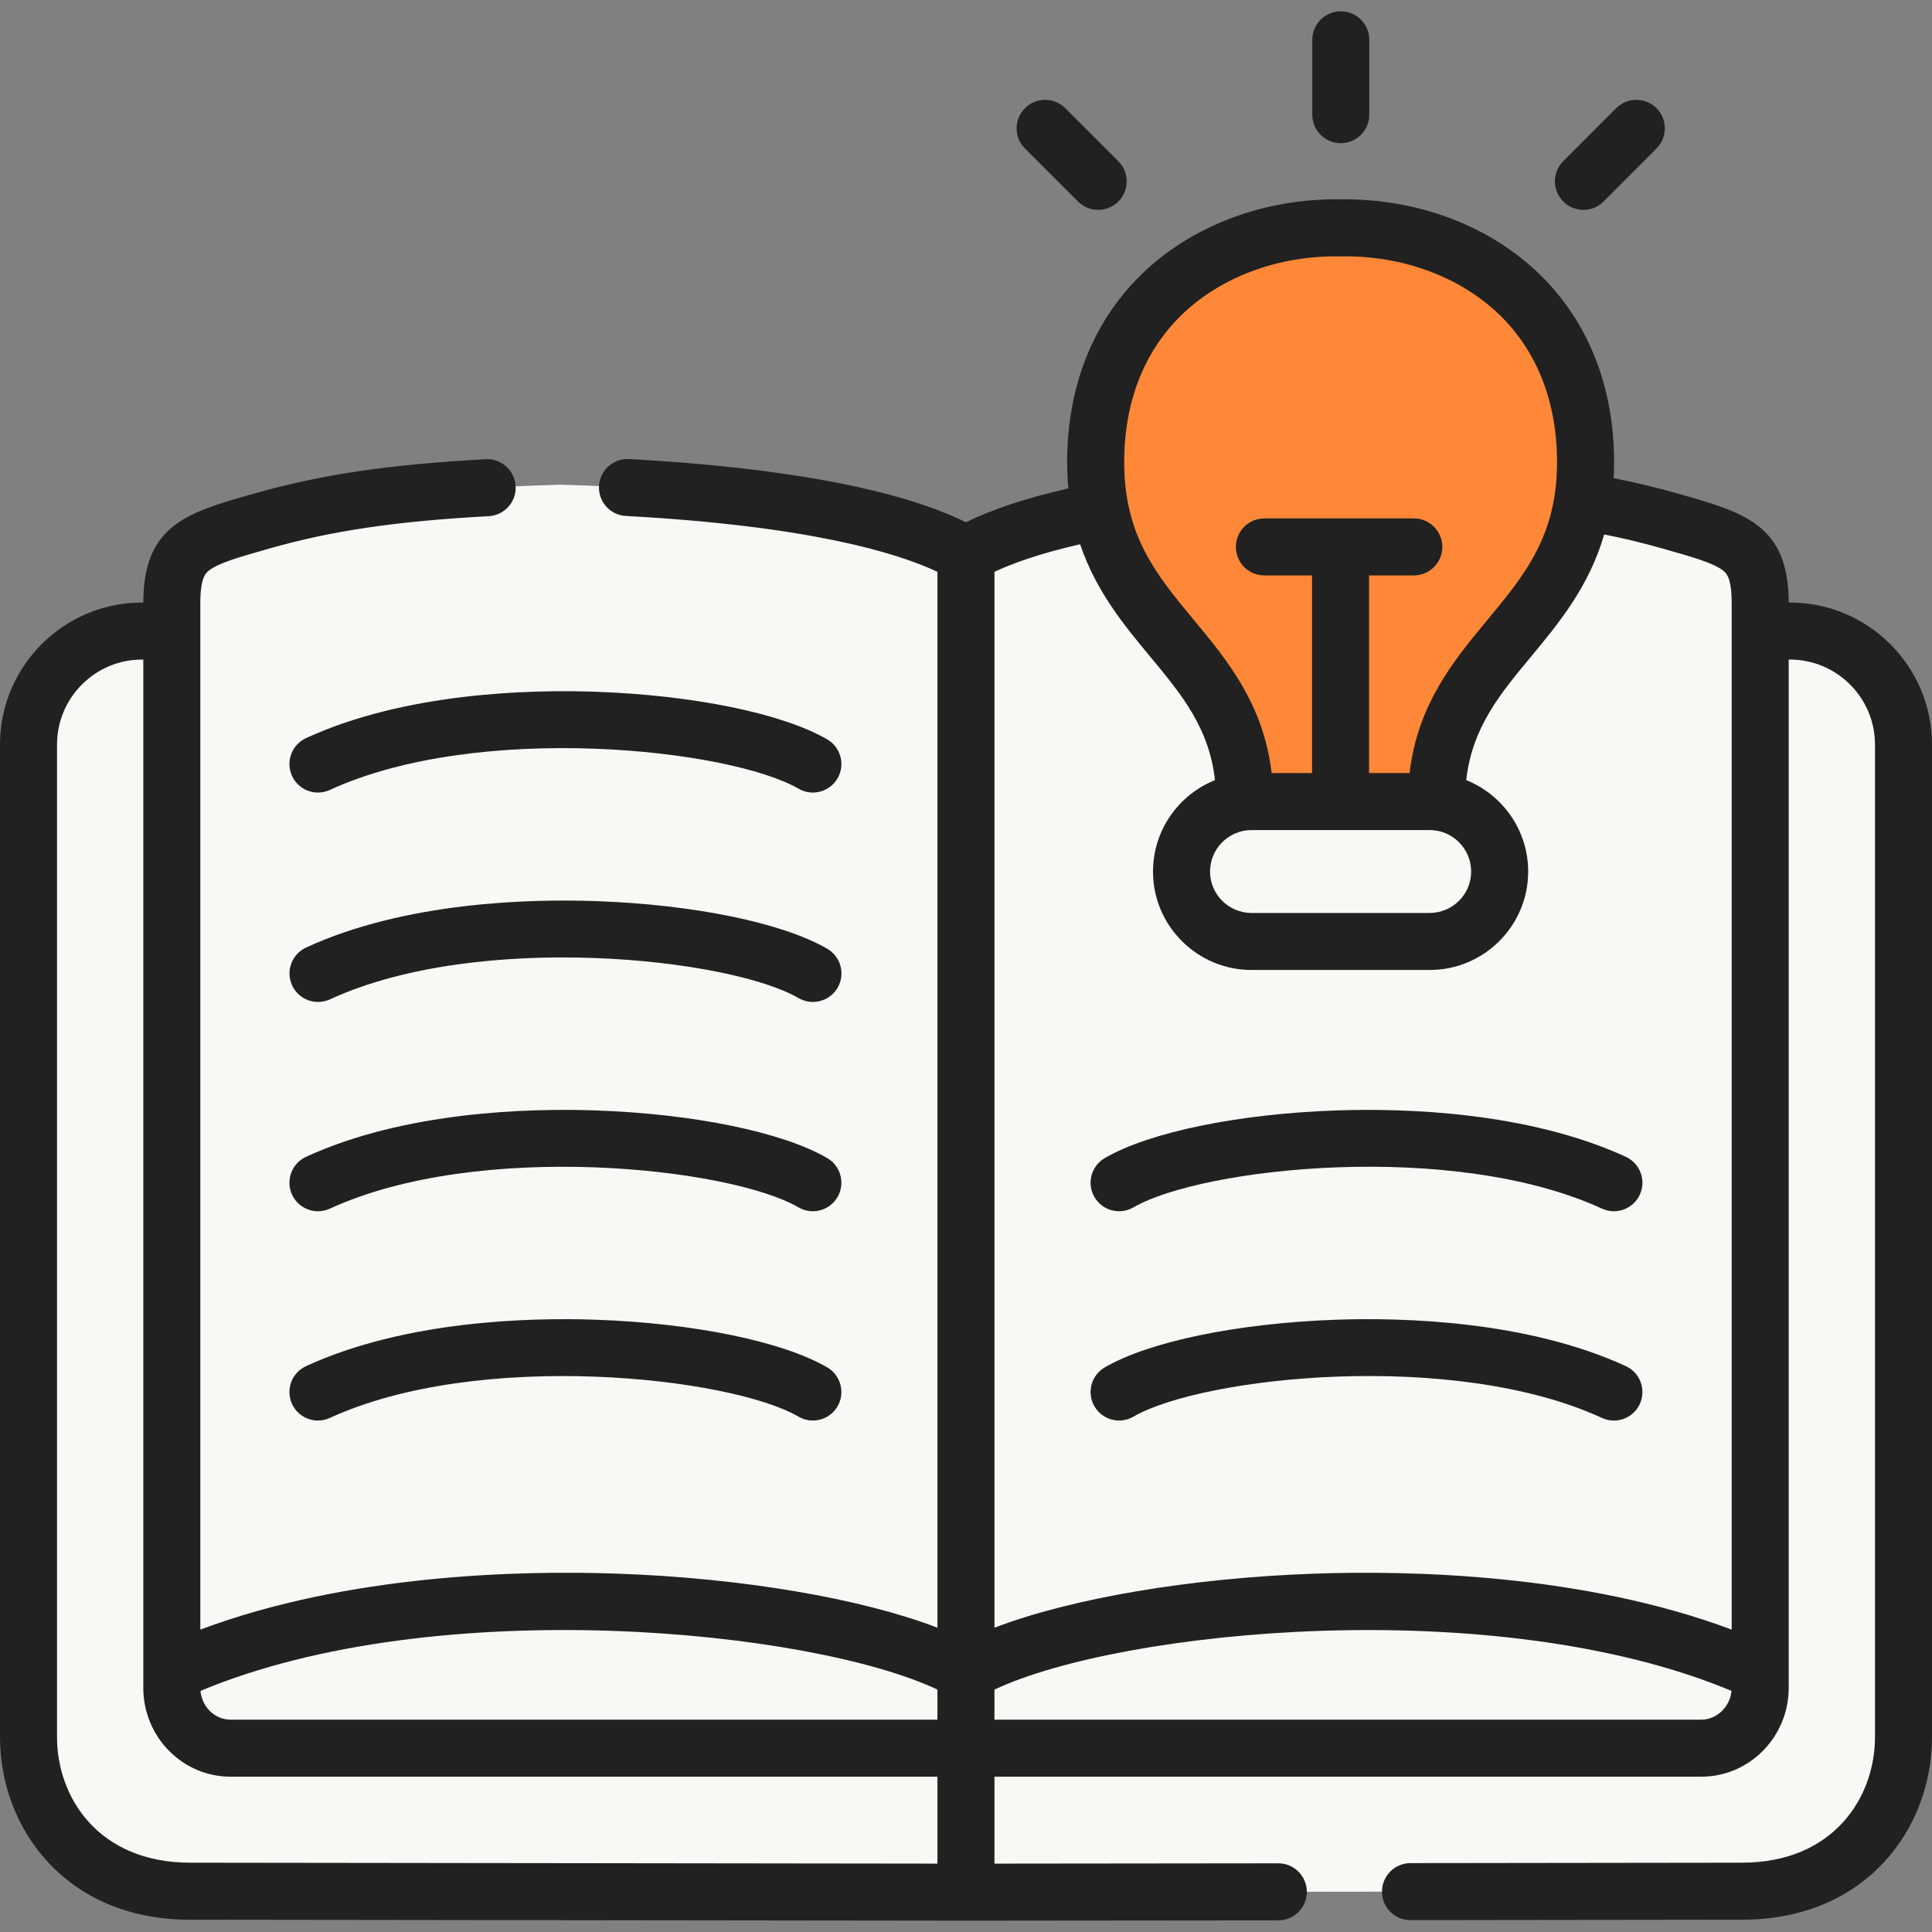 <svg width="64" height="64" viewBox="0 0 64 64" fill="none" xmlns="http://www.w3.org/2000/svg">
<rect x="0" y="0" width="64" height="64" fill="#808080" stroke="none"/>
<g clip-path="url(#clip0)">
<path d="M58.307 56.342C58.175 56.342 58.041 56.314 57.913 56.255C49.834 52.544 36.21 54.048 32.471 56.214C32.02 56.476 31.442 56.322 31.18 55.871C30.919 55.419 31.073 54.841 31.524 54.58C33.792 53.265 38.523 52.303 43.576 52.128C47.008 52.009 53.533 52.165 58.702 54.539C59.176 54.756 59.384 55.317 59.166 55.791C59.007 56.138 58.665 56.342 58.307 56.342Z" fill="#212121"/>
<path d="M5.691 56.342C5.334 56.342 4.992 56.138 4.833 55.791C4.615 55.317 4.823 54.756 5.297 54.538C10.464 52.164 16.99 52.008 20.421 52.128C25.475 52.303 30.206 53.265 32.472 54.58C32.923 54.842 33.077 55.419 32.815 55.871C32.553 56.322 31.975 56.476 31.523 56.214C27.787 54.046 14.166 52.542 6.085 56.255C5.958 56.314 5.824 56.342 5.691 56.342Z" fill="#212121"/>
<path fill-rule="evenodd" clip-rule="evenodd" d="M31.998 62.681L57.71 62.649C61.154 62.645 63.056 60.163 63.056 57.546V24.665C63.056 22.597 61.362 20.905 59.294 20.905H4.704C2.635 20.905 0.945 22.597 0.945 24.665V57.546C0.945 60.163 2.844 62.645 6.291 62.649L31.998 62.681Z" fill="#F8F8F5"/>
<path fill-rule="evenodd" clip-rule="evenodd" d="M31.998 55.397H58.309V19.977C58.309 18.093 57.55 17.891 55.315 17.257C52.786 16.539 50.107 16.188 45.417 16.057C38.428 16.255 34.035 17.19 31.998 18.369V55.397H31.998Z" fill="#F8F8F5"/>
<path fill-rule="evenodd" clip-rule="evenodd" d="M31.998 55.397L35.669 35.008L31.998 18.369C29.961 17.19 25.572 16.255 18.582 16.057C13.889 16.188 11.214 16.539 8.682 17.257C6.45 17.891 5.691 18.093 5.691 19.977V55.397H31.998Z" fill="#F8F8F5"/>
<path fill-rule="evenodd" clip-rule="evenodd" d="M7.636 57.911H31.998L33.454 56.456L31.998 55.397C27.854 52.993 13.953 51.601 5.691 55.397V55.914C5.691 57.012 6.566 57.911 7.636 57.911Z" fill="#F8F8F5"/>
<path fill-rule="evenodd" clip-rule="evenodd" d="M58.309 55.397C50.044 51.601 36.147 52.993 31.998 55.397V57.911H56.36C57.43 57.911 58.309 57.012 58.309 55.914V55.397Z" fill="#F8F8F5"/>
<path fill-rule="evenodd" clip-rule="evenodd" d="M41.46 26.552L44.407 28.302L47.358 26.552H47.585C47.585 21.446 52.53 20.787 52.523 15.296C52.516 10.062 48.463 7.488 44.407 7.548C40.355 7.488 36.302 10.062 36.295 15.296C36.288 20.787 41.233 21.446 41.233 26.552H41.46Z" fill="#FF8838"/>
<path fill-rule="evenodd" clip-rule="evenodd" d="M44.409 26.552H41.461C40.182 26.552 39.141 27.597 39.141 28.872C39.141 30.146 40.182 31.188 41.461 31.188H47.359C48.635 31.188 49.68 30.146 49.68 28.872C49.68 27.597 48.635 26.552 47.359 26.552H44.409Z" fill="#F8F8F5"/>
<path fill-rule="evenodd" clip-rule="evenodd" d="M49.461 15.296C49.468 20.788 44.523 21.446 44.523 26.552H47.587C47.587 21.446 52.532 20.788 52.525 15.296C52.518 10.062 48.465 7.488 44.409 7.548C43.899 7.538 43.385 7.573 42.879 7.651C46.365 8.185 49.457 10.728 49.461 15.296Z" fill="#FF8838"/>
<path fill-rule="evenodd" clip-rule="evenodd" d="M49.679 28.872C49.679 27.597 48.634 26.552 47.359 26.552H44.295C44.985 26.552 45.609 26.857 46.034 27.338C46.395 27.749 46.615 28.284 46.615 28.872C46.615 30.146 45.574 31.188 44.295 31.188H47.359C48.634 31.188 49.679 30.146 49.679 28.872Z" fill="#F8F8F5"/>
<path fill-rule="evenodd" clip-rule="evenodd" d="M54.572 20.905V54.101C55.897 54.441 57.158 54.866 58.31 55.397V19.977C58.31 18.093 57.551 17.891 55.316 17.257C55.072 17.186 54.824 17.119 54.572 17.056V20.905Z" fill="#F8F8F5"/>
<path fill-rule="evenodd" clip-rule="evenodd" d="M58.308 55.397C57.157 54.866 55.895 54.441 54.57 54.101V57.911H56.359C57.429 57.911 58.308 57.012 58.308 55.914V55.397Z" fill="#F8F8F5"/>
<path fill-rule="evenodd" clip-rule="evenodd" d="M58.308 55.914C58.308 57.012 57.429 57.911 56.359 57.911H54.57V62.652L57.709 62.649C61.152 62.645 63.055 60.163 63.055 57.546V24.665C63.055 22.597 61.361 20.905 59.292 20.905H58.308V55.914H58.308Z" fill="#F8F8F5"/>
<path d="M59.294 19.96H59.253C59.247 17.39 57.803 16.981 55.619 16.362L55.575 16.349C54.879 16.15 54.178 15.982 53.453 15.84C53.463 15.662 53.468 15.481 53.468 15.294C53.465 12.817 52.623 10.681 51.033 9.117C49.374 7.484 46.966 6.572 44.408 6.603C41.858 6.566 39.444 7.484 37.786 9.116C36.196 10.68 35.354 12.817 35.351 15.294C35.351 15.602 35.365 15.897 35.391 16.18C34.014 16.493 32.877 16.868 31.998 17.3C29.771 16.206 25.935 15.483 20.837 15.206C20.319 15.179 19.871 15.577 19.843 16.098C19.814 16.619 20.214 17.064 20.735 17.092C26.794 17.422 29.709 18.31 31.054 18.942V53.92C28.526 52.95 24.584 52.272 20.421 52.128C17.281 52.018 11.547 52.141 6.636 53.983V19.977C6.636 19.126 6.817 18.983 6.926 18.897C7.239 18.649 7.933 18.452 8.892 18.18L8.939 18.166C11.02 17.576 13.12 17.267 16.19 17.099C16.711 17.071 17.11 16.626 17.081 16.105C17.053 15.584 16.605 15.182 16.087 15.213C12.868 15.388 10.648 15.717 8.423 16.349L8.376 16.362C6.195 16.981 4.753 17.392 4.747 19.96H4.703C2.11 19.96 0 22.071 0 24.665V57.546C0 60.548 2.16 63.589 6.289 63.593L31.997 63.625H31.998H31.999L42.347 63.615C42.869 63.614 43.291 63.191 43.291 62.669C43.29 62.147 42.867 61.725 42.346 61.725C42.346 61.725 42.345 61.725 42.345 61.725L32.943 61.735V58.855H56.36C57.955 58.855 59.253 57.535 59.253 55.913V21.849H59.293C60.847 21.849 62.111 23.112 62.111 24.665V57.546C62.111 59.546 60.733 61.701 57.709 61.704L46.723 61.718C46.201 61.719 45.779 62.142 45.78 62.664C45.78 63.185 46.203 63.607 46.725 63.607H46.726L57.71 63.593C61.84 63.589 64 60.548 64 57.546V24.665C64 22.071 61.889 19.96 59.294 19.96ZM39.111 10.463C40.415 9.18 42.343 8.458 44.394 8.493H44.422C46.473 8.457 48.404 9.181 49.708 10.463C50.929 11.665 51.576 13.336 51.579 15.297C51.582 17.752 50.506 19.048 49.261 20.549C48.175 21.857 46.961 23.32 46.694 25.608H45.352V19.062H46.834C47.356 19.062 47.779 18.64 47.779 18.118C47.779 17.596 47.356 17.173 46.834 17.173H41.885C41.363 17.173 40.94 17.596 40.94 18.118C40.94 18.64 41.363 19.062 41.885 19.062H43.463V25.608H42.124C41.857 23.32 40.644 21.857 39.558 20.549C38.312 19.048 37.237 17.752 37.24 15.297C37.243 13.336 37.89 11.664 39.111 10.463ZM41.46 27.497H47.358C48.117 27.497 48.734 28.114 48.734 28.872C48.734 29.627 48.117 30.243 47.358 30.243H41.46C40.702 30.243 40.084 29.627 40.084 28.872C40.084 28.114 40.702 27.497 41.46 27.497ZM38.104 21.755C39.142 23.005 40.052 24.105 40.248 25.842C39.047 26.324 38.195 27.5 38.195 28.872C38.195 30.669 39.66 32.132 41.46 32.132H47.358C49.159 32.132 50.623 30.669 50.623 28.872C50.623 27.5 49.772 26.324 48.57 25.842C48.767 24.105 49.677 23.005 50.715 21.755C51.633 20.649 52.637 19.438 53.141 17.704C53.794 17.834 54.428 17.986 55.057 18.166L55.103 18.179C56.065 18.452 56.759 18.649 57.074 18.897C57.183 18.983 57.364 19.126 57.364 19.977V53.983C52.451 52.141 46.718 52.019 43.577 52.128C39.414 52.272 35.471 52.951 32.943 53.92V18.942C33.534 18.664 34.434 18.337 35.78 18.029C36.309 19.591 37.244 20.72 38.104 21.755ZM31.054 55.97V56.966H7.636C7.117 56.966 6.689 56.547 6.641 56.013C14.459 52.744 26.857 53.987 31.054 55.97ZM1.889 57.546V24.665C1.889 23.112 3.152 21.849 4.703 21.849H4.747V55.914C4.747 57.536 6.043 58.855 7.637 58.855H31.054V61.735L6.291 61.704C3.267 61.701 1.889 59.546 1.889 57.546ZM56.36 56.966H32.943V55.97C37.141 53.988 49.541 52.745 57.359 56.013C57.309 56.539 56.872 56.966 56.36 56.966Z" fill="#212121"/>
<path d="M27.402 38.362C25.919 37.501 22.977 36.896 19.725 36.784C17.556 36.709 13.427 36.809 10.138 38.321C9.664 38.539 9.457 39.1 9.674 39.574C9.834 39.92 10.176 40.124 10.533 40.124C10.666 40.124 10.799 40.096 10.927 40.038C15.868 37.766 24.177 38.675 26.453 39.996C26.904 40.258 27.483 40.105 27.745 39.653C28.006 39.203 27.853 38.624 27.402 38.362Z" fill="#212121"/>
<path d="M27.402 45.295C25.919 44.435 22.977 43.83 19.725 43.717C17.556 43.642 13.427 43.742 10.138 45.255C9.664 45.472 9.457 46.033 9.674 46.507C9.834 46.854 10.176 47.057 10.533 47.057C10.666 47.057 10.799 47.029 10.927 46.971C15.868 44.699 24.177 45.608 26.453 46.929C26.904 47.191 27.483 47.038 27.745 46.587C28.006 46.136 27.853 45.558 27.402 45.295Z" fill="#212121"/>
<path d="M27.404 31.429C25.92 30.568 22.978 29.962 19.727 29.85C17.557 29.774 13.427 29.874 10.14 31.388C9.666 31.607 9.458 32.167 9.677 32.642C9.836 32.987 10.178 33.191 10.535 33.191C10.668 33.191 10.802 33.163 10.93 33.105C15.867 30.83 24.178 31.741 26.455 33.063C26.906 33.325 27.484 33.171 27.747 32.72C28.008 32.269 27.855 31.691 27.404 31.429Z" fill="#212121"/>
<path d="M37.547 39.996C39.82 38.674 48.128 37.764 53.068 40.038C53.196 40.097 53.33 40.124 53.462 40.124C53.82 40.124 54.162 39.92 54.321 39.574C54.539 39.101 54.332 38.54 53.858 38.321C50.571 36.809 46.441 36.709 44.273 36.784C41.02 36.897 38.078 37.502 36.597 38.363C36.146 38.625 35.993 39.203 36.255 39.654C36.517 40.105 37.095 40.258 37.547 39.996Z" fill="#212121"/>
<path d="M53.858 45.255C50.571 43.742 46.441 43.642 44.273 43.717C41.019 43.83 38.078 44.435 36.597 45.296C36.146 45.558 35.993 46.136 36.255 46.587C36.517 47.039 37.096 47.191 37.547 46.929C39.821 45.607 48.127 44.697 53.068 46.971C53.196 47.03 53.33 47.058 53.462 47.058C53.82 47.058 54.162 46.854 54.321 46.507C54.539 46.034 54.332 45.473 53.858 45.255Z" fill="#212121"/>
<path d="M44.415 4.743C44.937 4.743 45.36 4.32 45.36 3.798V1.32C45.36 0.798 44.937 0.375 44.415 0.375C43.894 0.375 43.471 0.798 43.471 1.32V3.798C43.471 4.32 43.894 4.743 44.415 4.743Z" fill="#212121"/>
<path d="M35.71 6.676C35.895 6.86 36.136 6.953 36.378 6.953C36.62 6.953 36.861 6.86 37.046 6.676C37.415 6.307 37.415 5.709 37.045 5.34L35.289 3.584C34.919 3.215 34.321 3.215 33.953 3.584C33.584 3.953 33.584 4.551 33.953 4.92L35.71 6.676Z" fill="#212121"/>
<path d="M52.453 6.953C52.695 6.953 52.936 6.86 53.121 6.675L54.874 4.919C55.243 4.55 55.242 3.952 54.873 3.583C54.504 3.215 53.906 3.215 53.537 3.585L51.784 5.34C51.415 5.71 51.416 6.308 51.785 6.676C51.969 6.86 52.211 6.953 52.453 6.953Z" fill="#212121"/>
<path d="M9.674 25.704C9.834 26.05 10.176 26.254 10.533 26.254C10.666 26.254 10.799 26.226 10.927 26.168C15.863 23.898 24.175 24.807 26.454 26.127C26.905 26.389 27.483 26.234 27.745 25.783C28.006 25.331 27.853 24.753 27.401 24.492C25.917 23.633 22.976 23.028 19.725 22.915C17.556 22.84 13.426 22.939 10.138 24.451C9.664 24.669 9.457 25.23 9.674 25.704Z" fill="#212121"/>
</g>
<defs>
<clipPath id="clip0">
<rect width="64" height="64" fill="white"/>
</clipPath>
</defs>
</svg>
